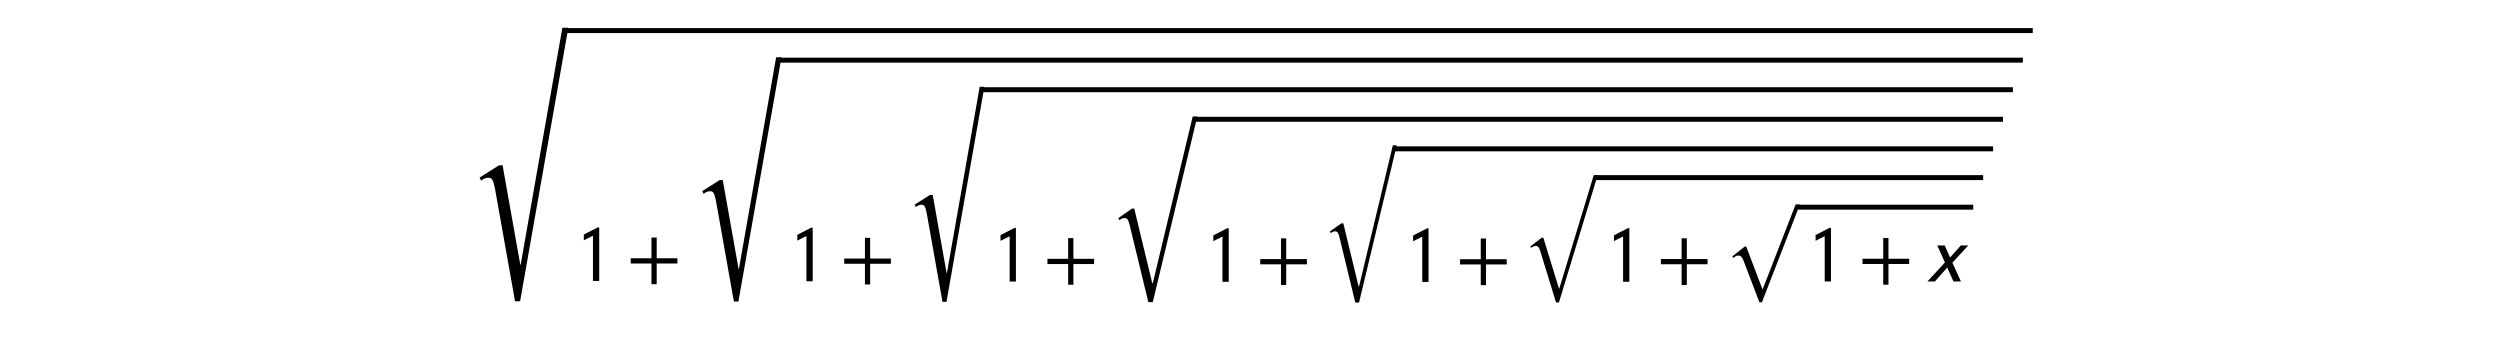 <?xml version="1.0" encoding="utf-8" standalone="no"?>
<!DOCTYPE svg PUBLIC "-//W3C//DTD SVG 1.1//EN"
  "http://www.w3.org/Graphics/SVG/1.1/DTD/svg11.dtd">
<!-- Created with matplotlib (http://matplotlib.org/) -->
<svg height="54pt" version="1.1" viewBox="0 0 378 54" width="378pt" xmlns="http://www.w3.org/2000/svg" xmlns:xlink="http://www.w3.org/1999/xlink">
 <defs>
  <style type="text/css">
*{stroke-linecap:butt;stroke-linejoin:round;}
  </style>
 </defs>
 <g id="figure_1">
  <g id="patch_1">
   <path d="M 0 54 
L 378 54 
L 378 0 
L 0 0 
z
" style="fill:#ffffff;"/>
  </g>
  <g id="text_1">
   <!-- $\sqrt{1+\sqrt{1+\sqrt{1+\sqrt{1+\sqrt{1+\sqrt{1+\sqrt{1+x}}}}}}}$ -->
   <defs>
    <path d="M 111 256.5 
L 56.797 -51 
L 51.094 -51 
L 28.594 75.406 
Q 27.406 81.906 25.906 84.906 
Q 24.406 87.906 21.5 87.906 
Q 16.906 87.906 13 84.594 
L 11.203 88 
L 33.203 101.906 
L 37.094 101.906 
L 57 -9.906 
L 57.406 -9.906 
L 104.297 256.5 
z
" id="STIXSizeThreeSym-Regular-221a"/>
    <path d="M 30.203 0 
L 22.297 0 
L 22.297 57 
Q 20.094 56 15.75 53.75 
Q 11.406 51.5 10.797 51.203 
L 10.797 58.5 
L 28.797 67.703 
L 30.203 67.203 
z
" id="STIXGeneral-Regular-1d7e3"/>
    <path d="M 63.594 22 
L 37.5 22 
L 37.5 -4.094 
L 30.906 -4.094 
L 30.906 22 
L 4.797 22 
L 4.797 28.594 
L 30.906 28.594 
L 30.906 54.703 
L 37.5 54.703 
L 37.5 28.594 
L 63.594 28.594 
z
" id="STIXGeneral-Regular-2b"/>
    <path d="M 115.703 205.594 
L 56.703 -40.406 
L 50.797 -40.406 
L 25.797 62.797 
Q 24.797 66.797 23.391 68.891 
Q 22 71 19.406 71 
Q 16.094 71 12.5 68.203 
L 11 70.906 
L 29.297 83.594 
L 32.094 83.594 
L 56 -15.297 
L 56.703 -15.297 
L 109.594 205.594 
z
" id="STIXSizeTwoSym-Regular-221a"/>
    <path d="M 108.906 155.203 
L 52.703 -29.5 
L 48.5 -29.5 
L 25.406 45.594 
Q 24.297 49.203 22.891 50.797 
Q 21.5 52.406 19.203 52.406 
Q 15.797 52.406 12.406 49.703 
L 11.203 51.703 
L 27.594 64.297 
L 30.094 64.297 
L 52.797 -9.406 
L 53.203 -9.406 
L 103.203 155.203 
z
" id="STIXSizeOneSym-Regular-221a"/>
    <path d="M 96.297 97.297 
L 48.5 -25.906 
L 45.297 -25.906 
L 25.094 27.094 
Q 22.906 33 18.906 33 
Q 15.797 33 12.406 29.906 
L 11.203 31.906 
L 26.797 44.297 
L 28.703 44.297 
L 49.094 -9.297 
L 49.5 -9.297 
L 90.906 97.297 
z
" id="STIXGeneral-Regular-221a"/>
    <path d="M 54.406 45.297 
L 34.406 23.594 
L 45.203 0 
L 35.797 0 
L 27.906 17.5 
L 12.406 0 
L 3 0 
L 25 23.906 
L 15.406 45.297 
L 24.797 45.297 
L 31.594 30.203 
L 45 45.297 
z
" id="STIXGeneral-Italic-1d639"/>
   </defs>
   <g transform="translate(71 42.5)scale(0.12 -0.12)">
    <use transform="translate(0 31.719)scale(1.121)" xlink:href="#STIXSizeThreeSym-Regular-221a"/>
    <use transform="translate(133.147 0.156)" xlink:href="#STIXGeneral-Regular-1d7e3"/>
    <use transform="translate(198.266 0.156)" xlink:href="#STIXGeneral-Regular-2b"/>
    <use transform="translate(281.886 25.25)scale(1.001)" xlink:href="#STIXSizeThreeSym-Regular-221a"/>
    <use transform="translate(402.121 -0.188)" xlink:href="#STIXGeneral-Regular-1d7e3"/>
    <use transform="translate(467.241 -0.188)" xlink:href="#STIXGeneral-Regular-2b"/>
    <use transform="translate(550.861 18.781)scale(0.881)" xlink:href="#STIXSizeThreeSym-Regular-221a"/>
    <use transform="translate(658.183 -0.531)" xlink:href="#STIXGeneral-Regular-1d7e3"/>
    <use transform="translate(723.303 -0.531)" xlink:href="#STIXGeneral-Regular-2b"/>
    <use transform="translate(806.923 11.938)scale(0.951)" xlink:href="#STIXSizeTwoSym-Regular-221a"/>
    <use transform="translate(926.344 -0.891)" xlink:href="#STIXGeneral-Regular-1d7e3"/>
    <use transform="translate(991.464 -0.891)" xlink:href="#STIXGeneral-Regular-2b"/>
    <use transform="translate(1075.084 5.516)scale(0.805)" xlink:href="#STIXSizeTwoSym-Regular-221a"/>
    <use transform="translate(1178.066 -1.047)" xlink:href="#STIXGeneral-Regular-1d7e3"/>
    <use transform="translate(1243.186 -1.047)" xlink:href="#STIXGeneral-Regular-2b"/>
    <use transform="translate(1326.806 -1.281)scale(0.869)" xlink:href="#STIXSizeOneSym-Regular-221a"/>
    <use transform="translate(1431.133 -0.797)" xlink:href="#STIXGeneral-Regular-1d7e3"/>
    <use transform="translate(1496.253 -0.797)" xlink:href="#STIXGeneral-Regular-2b"/>
    <use transform="translate(1579.873 -0.797)" xlink:href="#STIXGeneral-Regular-221a"/>
    <use transform="translate(1685.173 -0.453)" xlink:href="#STIXGeneral-Regular-1d7e3"/>
    <use transform="translate(1750.293 -0.453)" xlink:href="#STIXGeneral-Regular-2b"/>
    <use transform="translate(1833.913 -0.453)" xlink:href="#STIXGeneral-Italic-1d639"/>
    <path d="M 120.647 312.5 
L 120.647 318.75 
L 1969.613 318.75 
L 1969.613 312.5 
L 120.647 312.5 
z
"/>
    <path d="M 389.621 275.25 
L 389.621 281.5 
L 1957.113 281.5 
L 1957.113 275.25 
L 389.621 275.25 
z
"/>
    <path d="M 645.683 238 
L 645.683 244.25 
L 1944.613 244.25 
L 1944.613 238 
L 645.683 238 
z
"/>
    <path d="M 913.844 200.75 
L 913.844 207 
L 1932.113 207 
L 1932.113 200.75 
L 913.844 200.75 
z
"/>
    <path d="M 1165.566 163.5 
L 1165.566 169.75 
L 1919.613 169.75 
L 1919.613 163.5 
L 1165.566 163.5 
z
"/>
    <path d="M 1418.633 127.25 
L 1418.633 133.5 
L 1907.113 133.5 
L 1907.113 127.25 
L 1418.633 127.25 
z
"/>
    <path d="M 1672.673 90 
L 1672.673 96.25 
L 1894.613 96.25 
L 1894.613 90 
L 1672.673 90 
z
"/>
   </g>
  </g>
 </g>
</svg>
